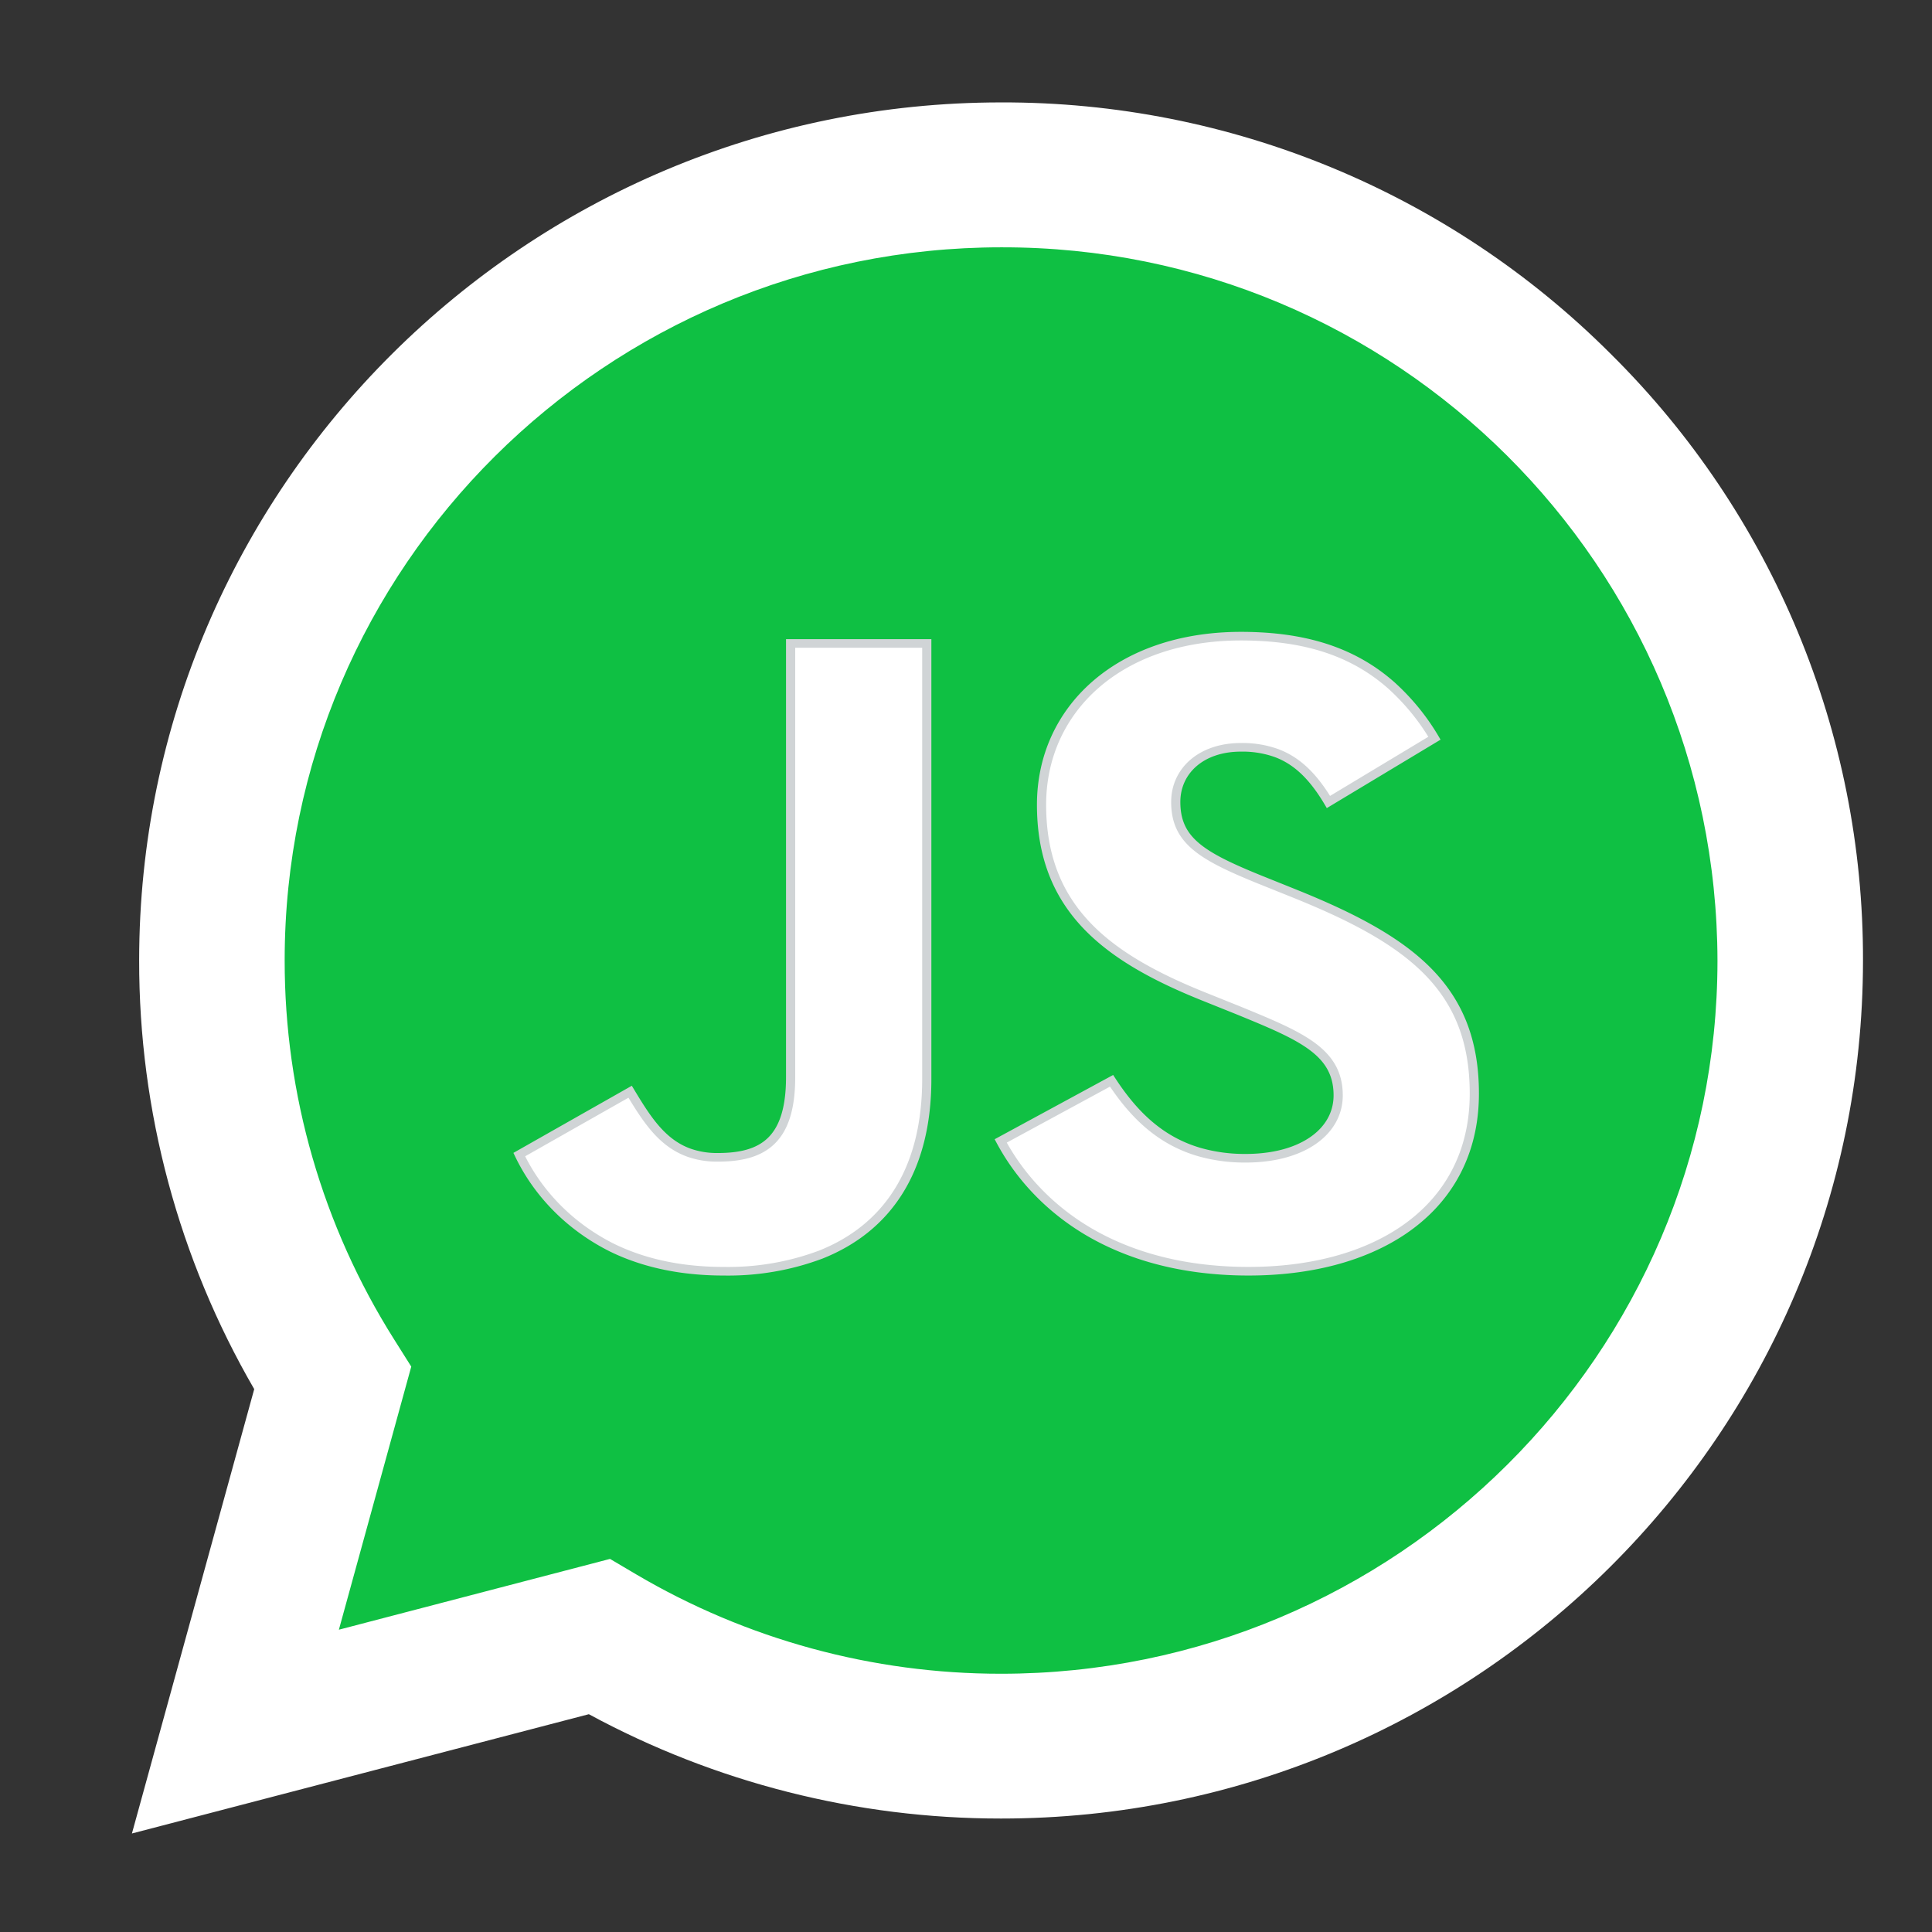 <?xml version="1.0" encoding="utf-8"?>
<svg viewBox="0 0 500 500" xmlns="http://www.w3.org/2000/svg">
  <rect x="0" y="0" width="500" height="500" fill="#333333" stroke="none"/>
  <path style="stroke: rgb(0, 0, 0); fill: rgb(15, 192, 67);" d="M 67.122 434.335 C 67.122 410.518 67.168 390.461 75.115 367.862 C 76.917 362.738 80.05 353.488 84.026 349.452 C 84.022 332.881 71.508 315.23 65.456 300.081 C 60.741 288.28 61.601 276.969 61.601 264.568 C 61.595 248.381 61.601 232.194 61.601 216.006 C 61.601 210.744 59.899 201.774 61.601 196.651 C 63.572 190.717 69.957 185.503 73.811 180.672 C 80.072 172.822 84.855 163.959 90.304 155.555 C 91.655 153.47 99.86 145.801 99.86 143.847 C 100.003 143.923 99.929 139.221 100.291 138.155 C 101.42 134.836 102.945 130.74 104.745 127.775 C 111.363 116.875 121.018 105.431 130.996 97.388 C 148.623 83.179 167.84 70.614 188.725 61.531 C 194.754 58.909 208.152 61.479 212.637 56.925 C 243.439 56.907 274.266 54.725 304.393 61.237 C 314.613 63.446 324.776 65.874 335.018 67.884 C 337.668 68.404 351.585 73.245 348.132 73.245 C 374.552 73.232 399.636 99.127 414.693 118.503 C 418.278 123.116 422.432 132.015 425.546 135.13 C 425.549 143.617 431.584 150.25 434.441 157.978 C 442.865 180.768 451.702 205.917 454.99 230.128 C 455.653 235.008 459.798 254.699 453.001 251.969 C 456.527 257.808 454.339 268.721 454.339 275.398 C 454.339 283.442 456.098 293.951 454.094 301.846 C 451.107 313.611 440.081 326.909 433.124 336.777 C 427.724 344.435 426.791 352.103 422.981 359.535 C 421.747 361.941 420.545 364.342 419.152 366.684 C 418.722 367.407 416.641 370.733 416.641 369.647 C 414.03 377.411 400.714 386.621 394.611 391.713 C 385.88 398.997 372.81 403.381 364.883 410.598 C 353.582 420.887 337.762 430.574 321.527 430.574 C 319.384 430.569 316.504 433.395 314.443 434.423 C 307.966 437.655 301.655 440.834 294.707 442.832 C 277.064 447.907 259.186 443.243 241.384 443.243 C 230.322 443.243 221.102 442.646 210.565 439.471 C 209.296 439.089 201.306 437.904 201.306 437.118 C 192.538 437.099 181.851 438.824 173.319 436.854 C 159.537 433.672 145.876 424.98 132.378 424.98 C 127.049 424.985 123.251 428.348 118.446 430.328 C 109.215 434.132 99.147 438.135 90.645 443.241 C 87.821 444.936 80.684 446.161 77.608 444.612 C 76.545 444.077 71.35 442.073 72.527 442.073"/>
  <path d="M 416.872 91.605 C 375.044 49.756 318.25 26.325 259.082 26.505 C 136.142 26.505 36.062 126.085 36.012 248.505 C 35.958 287.486 46.233 325.785 65.792 359.505 L 34.142 474.505 L 152.392 443.635 C 185.124 461.367 221.765 470.647 258.992 470.635 L 259.082 470.635 C 382.012 470.635 482.082 371.045 482.142 248.635 C 482.292 189.662 458.78 133.095 416.872 91.605 Z M 259.082 433.165 L 259.002 433.165 C 225.816 433.174 193.233 424.293 164.642 407.445 L 157.872 403.445 L 87.702 421.765 L 106.432 353.675 L 102.022 346.675 C 83.466 317.296 73.634 283.252 73.672 248.505 C 73.672 146.775 156.882 64.005 259.152 64.005 C 361.313 63.822 444.283 146.483 444.482 248.645 C 444.442 350.385 361.272 433.165 259.082 433.165 Z" fill-rule="evenodd" style="paint-order: fill; fill-rule: evenodd; fill: rgb(255, 255, 255);"/>
  <g id="svgGroup" stroke-linecap="round" fill-rule="evenodd" font-size="9pt" stroke="#d0d4d6" stroke-width="0.25mm" fill="#d0d4d6" style="stroke: rgb(208, 212, 214); stroke-width: 0.25mm; fill: rgb(208, 212, 214);" transform="matrix(2.517, 0, 0, 2.358, 134.387, 164.634)">
    <path d="M 79.6 28.202 L 76.1 26.702 A 83.781 83.781 0 0 1 74.479 25.981 C 69.629 23.756 67.5 22.002 67.5 18.202 C 67.5 14.802 70.1 12.202 74.2 12.202 A 9.746 9.746 0 0 1 77.877 12.841 C 79.856 13.634 81.452 15.206 82.955 17.772 A 23.952 23.952 0 0 1 83.2 18.202 L 94.1 11.202 A 24.565 24.565 0 0 0 89.676 5.416 C 86.197 2.125 81.971 0.497 76.837 0.1 A 34.196 34.196 0 0 0 74.2 0.002 C 61.7 0.002 53.7 8.002 53.7 18.502 C 53.7 29.902 60.4 35.302 70.5 39.602 L 74 41.102 C 80.4 43.902 84.2 45.602 84.2 50.402 C 84.2 53.775 81.569 56.366 77.266 57.095 A 15.369 15.369 0 0 1 74.7 57.302 A 16.014 16.014 0 0 1 69.926 56.623 C 65.849 55.359 63.127 52.438 60.9 48.802 L 49.5 55.402 A 24.994 24.994 0 0 0 60.343 66.393 C 63.087 67.822 66.249 68.85 69.839 69.353 A 37.188 37.188 0 0 0 75 69.702 C 87.578 69.702 97.114 63.531 98.113 52.204 A 22.79 22.79 0 0 0 98.2 50.202 C 98.2 38.502 91.5 33.302 79.6 28.202 Z M 41.9 48.602 L 41.9 0.802 L 27.9 0.802 L 27.9 48.402 C 27.9 55.402 25 57.202 20.4 57.202 A 8.212 8.212 0 0 1 17.54 56.727 C 14.931 55.769 13.385 53.466 11.838 50.773 A 116.19 116.19 0 0 1 11.4 50.002 L 0 56.902 A 21.615 21.615 0 0 0 9.576 67.138 C 11.756 68.268 14.269 69.076 17.15 69.457 A 29.393 29.393 0 0 0 21 69.702 A 25.583 25.583 0 0 0 31.005 67.875 C 37.744 65.017 41.9 58.74 41.9 48.602 Z" vector-effect="non-scaling-stroke" style="fill: rgb(255, 255, 255);"/>
  </g>
</svg>